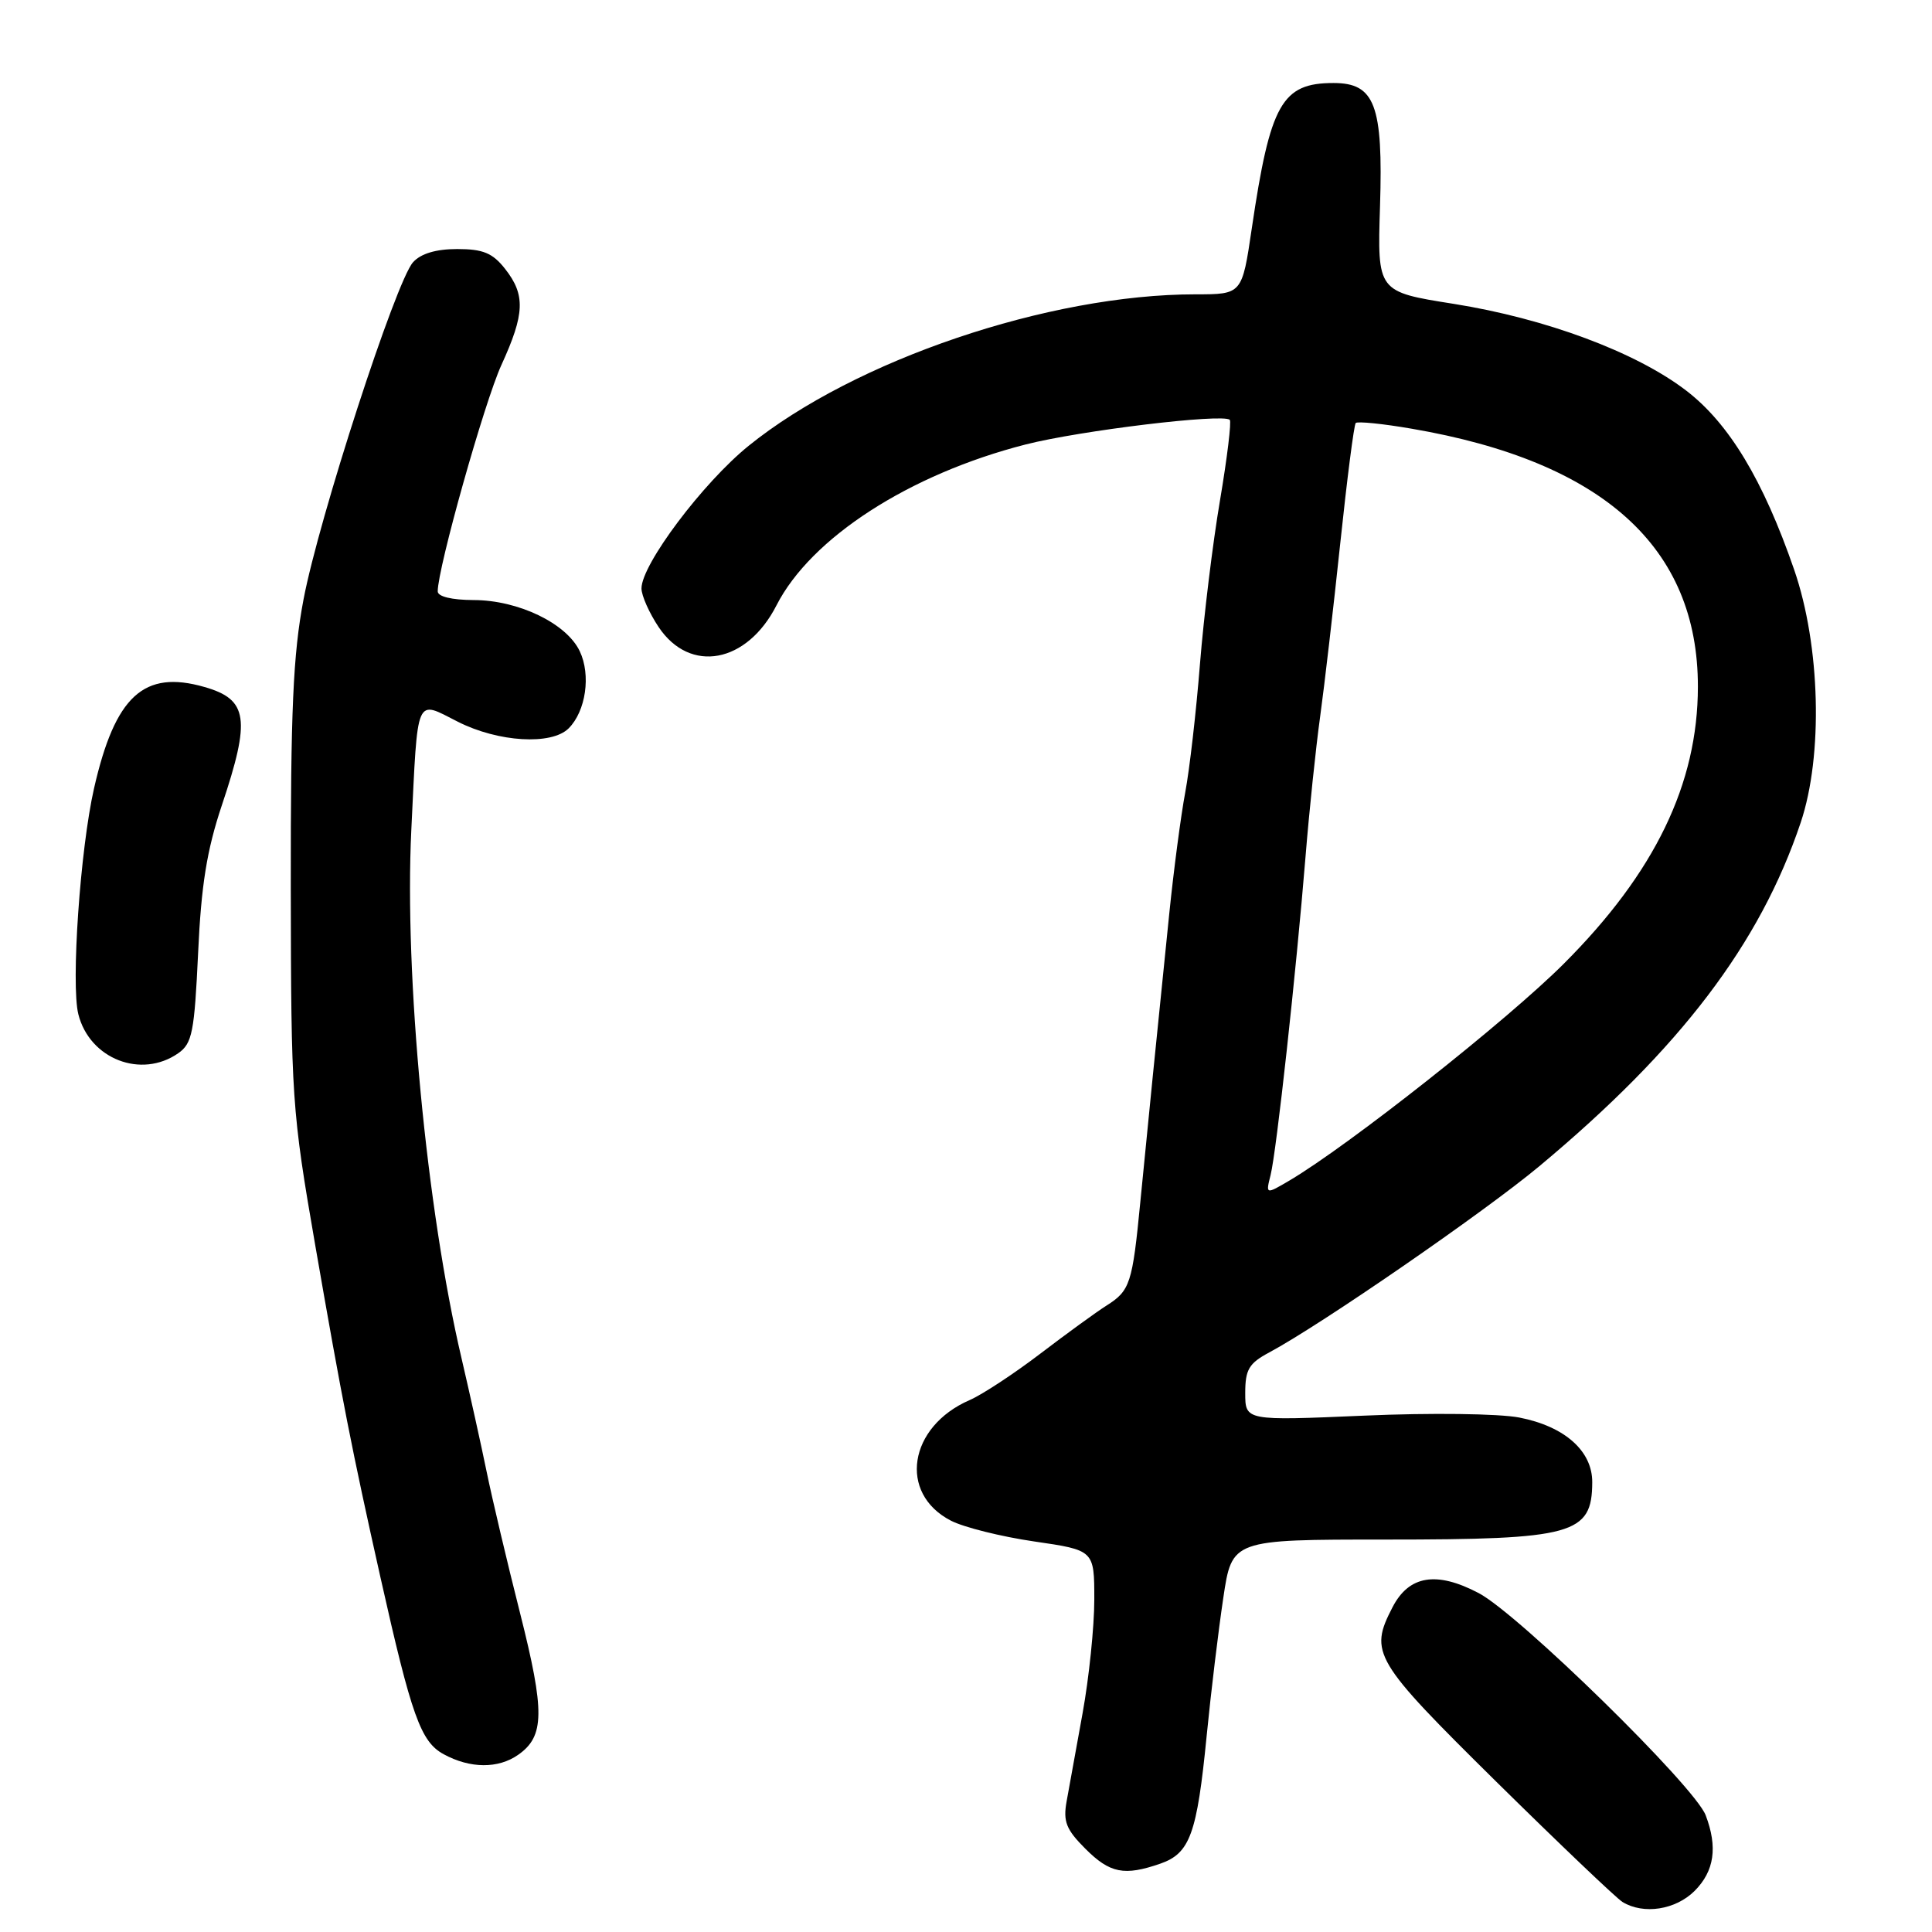 <?xml version="1.0" encoding="UTF-8" standalone="no"?>
<!DOCTYPE svg PUBLIC "-//W3C//DTD SVG 1.1//EN" "http://www.w3.org/Graphics/SVG/1.1/DTD/svg11.dtd" >
<svg xmlns="http://www.w3.org/2000/svg" xmlns:xlink="http://www.w3.org/1999/xlink" version="1.1" viewBox="0 0 256 256">
 <g >
 <path fill="currentColor"
d=" M 224.55 250.55 C 227.16 247.93 227.62 244.76 226.01 240.53 C 224.55 236.69 201.24 213.88 195.93 211.09 C 190.33 208.15 186.70 208.75 184.52 212.96 C 181.39 219.01 181.98 220.00 198.25 236.07 C 206.64 244.34 214.18 251.53 215.00 252.03 C 217.79 253.72 222.02 253.07 224.55 250.55 Z  M 153.76 246.94 C 157.68 245.57 158.61 243.01 159.89 230.00 C 160.46 224.22 161.45 216.01 162.09 211.75 C 163.24 204.00 163.24 204.00 183.56 204.00 C 208.48 204.00 210.95 203.32 210.98 196.42 C 211.01 192.27 207.33 189.00 201.31 187.83 C 198.61 187.31 189.59 187.19 180.75 187.58 C 165.00 188.26 165.00 188.26 165.00 184.58 C 165.00 181.47 165.49 180.64 168.19 179.20 C 175.01 175.55 196.64 160.64 203.98 154.52 C 222.65 138.95 233.20 125.07 238.60 109.00 C 241.59 100.11 241.21 85.56 237.74 75.50 C 233.63 63.60 229.10 56.09 223.41 51.74 C 216.76 46.65 204.80 42.20 192.61 40.26 C 182.50 38.66 182.50 38.66 182.86 27.32 C 183.28 13.92 182.18 11.00 176.70 11.00 C 169.85 11.00 168.31 13.74 165.87 30.25 C 164.58 39.00 164.58 39.00 158.42 39.00 C 138.95 39.00 113.24 47.72 99.20 59.07 C 93.13 63.98 85.00 74.80 85.00 77.97 C 85.00 78.92 86.03 81.23 87.28 83.10 C 91.44 89.30 98.97 87.90 102.89 80.21 C 107.46 71.26 120.49 62.84 135.88 58.90 C 143.12 57.05 162.04 54.77 162.95 55.63 C 163.19 55.87 162.61 60.66 161.66 66.28 C 160.70 71.90 159.51 81.67 159.00 88.00 C 158.50 94.33 157.62 101.97 157.05 105.00 C 156.48 108.03 155.53 115.22 154.94 121.00 C 153.27 137.35 152.08 149.18 151.10 159.25 C 150.05 170.08 149.75 171.02 146.61 173.00 C 145.30 173.83 141.37 176.68 137.87 179.35 C 134.37 182.02 130.14 184.80 128.48 185.52 C 120.38 189.04 119.00 197.88 125.99 201.49 C 127.68 202.37 132.65 203.61 137.03 204.25 C 145.00 205.41 145.00 205.41 145.00 211.95 C 145.00 215.55 144.30 222.32 143.45 227.00 C 142.60 231.68 141.64 236.94 141.33 238.70 C 140.85 241.36 141.28 242.43 143.80 244.95 C 147.07 248.23 148.97 248.60 153.76 246.94 Z  M 68.66 232.52 C 72.17 230.07 72.21 226.82 68.92 213.78 C 67.21 207.03 65.21 198.57 64.48 195.00 C 63.75 191.43 62.25 184.68 61.16 180.00 C 56.51 160.19 53.57 129.19 54.50 110.00 C 55.38 91.85 54.99 92.76 60.66 95.63 C 66.02 98.35 73.09 98.77 75.35 96.51 C 77.63 94.23 78.32 89.44 76.82 86.29 C 75.07 82.60 68.69 79.52 62.75 79.51 C 59.86 79.50 58.00 79.05 58.00 78.36 C 58.00 75.27 64.19 53.27 66.44 48.36 C 69.54 41.58 69.64 39.08 66.93 35.63 C 65.27 33.52 64.01 33.00 60.58 33.00 C 57.78 33.00 55.76 33.60 54.73 34.75 C 52.46 37.26 42.26 68.66 40.22 79.42 C 38.83 86.73 38.51 94.14 38.53 117.50 C 38.57 145.55 38.67 147.11 41.77 165.00 C 45.33 185.51 46.63 192.12 50.41 209.00 C 54.54 227.43 55.75 230.80 58.80 232.45 C 62.29 234.35 66.02 234.38 68.66 232.52 Z  M 23.63 139.55 C 25.47 138.26 25.76 136.76 26.25 126.29 C 26.66 117.28 27.41 112.64 29.39 106.72 C 33.24 95.25 32.87 92.68 27.09 91.03 C 19.06 88.72 15.25 92.22 12.46 104.46 C 10.63 112.50 9.39 130.42 10.38 134.39 C 11.87 140.32 18.72 142.99 23.63 139.55 Z  M 168.36 155.70 C 169.14 152.59 171.75 128.79 172.99 113.50 C 173.48 107.45 174.35 99.12 174.92 95.00 C 175.49 90.88 176.69 80.53 177.59 72.00 C 178.49 63.47 179.41 56.30 179.64 56.05 C 179.87 55.81 183.22 56.14 187.08 56.81 C 212.40 61.15 225.00 72.52 224.98 91.00 C 224.97 103.87 219.27 115.64 207.23 127.68 C 199.74 135.18 178.75 151.76 170.87 156.42 C 167.71 158.28 167.71 158.28 168.36 155.70 Z "/>
</g>
</svg>
